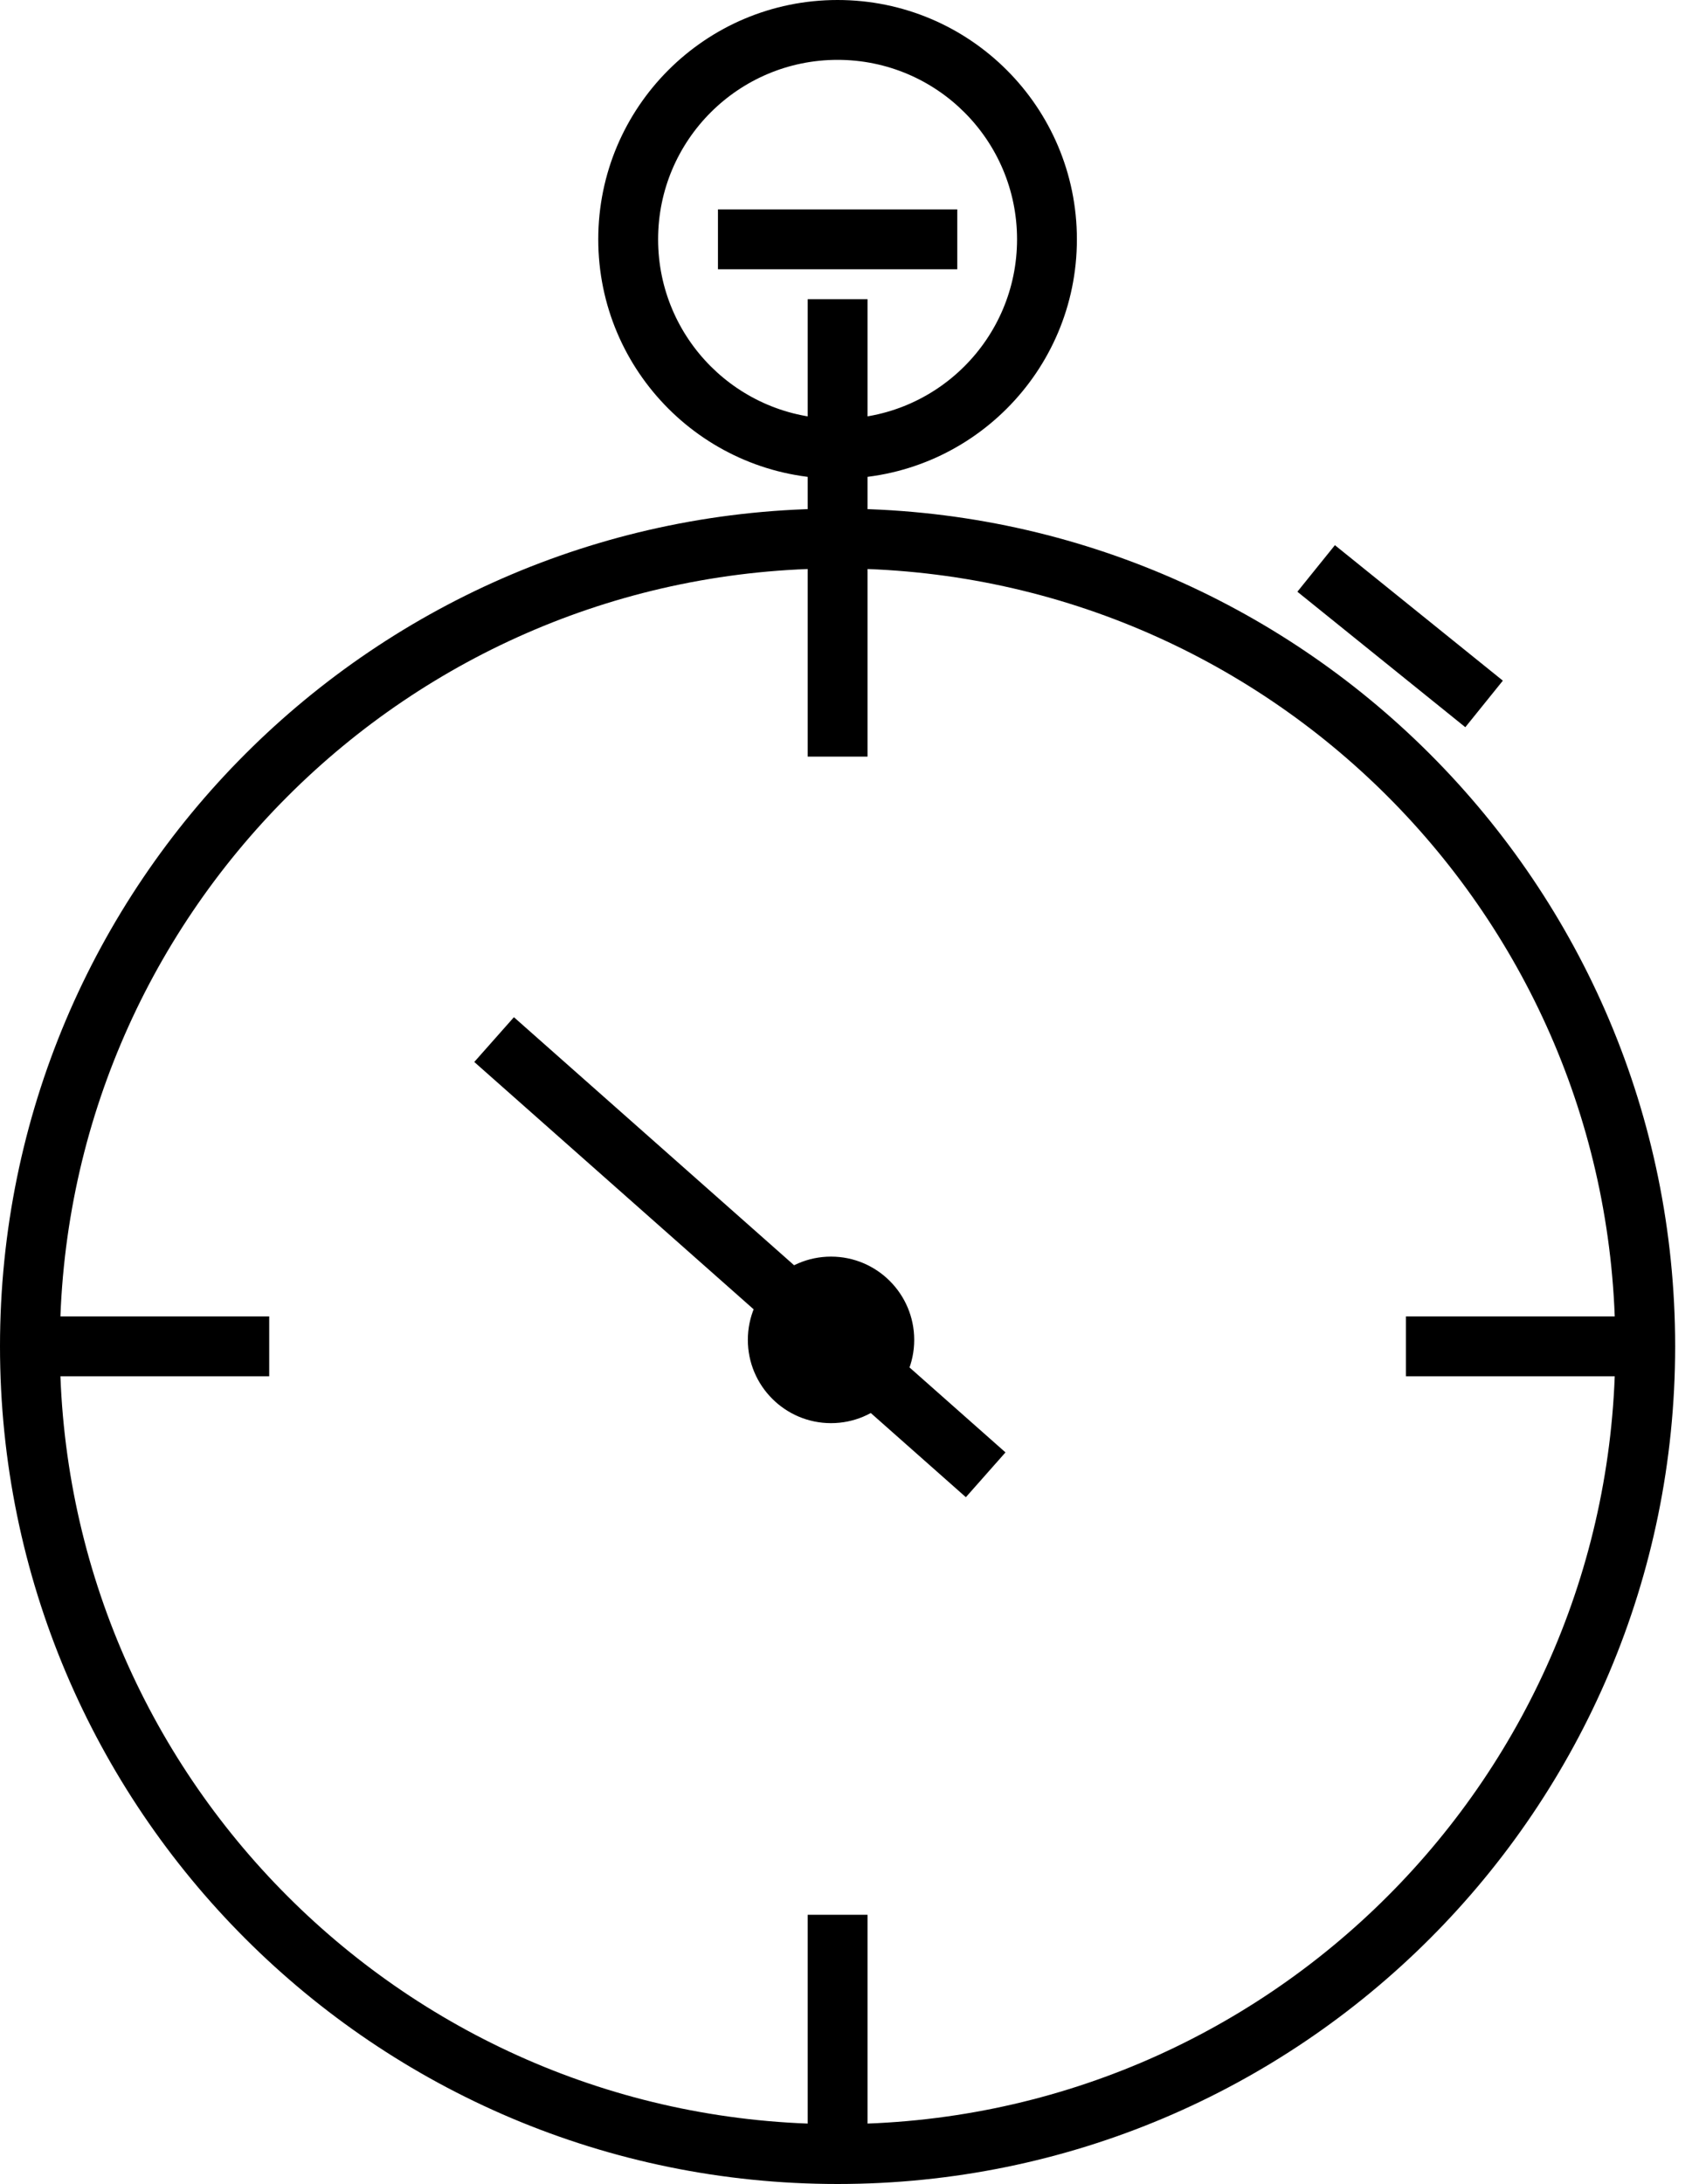 <!-- Generated by IcoMoon.io -->
<svg version="1.1" xmlns="http://www.w3.org/2000/svg" width="25" height="32" viewBox="0 0 25 32">
<title>stayincontrol</title>
<path d="M12.274 32c6.779 0 12.274-5.495 12.274-12.274s-5.495-12.274-12.274-12.274c-6.779 0-12.274 5.495-12.274 12.274s5.495 12.274 12.274 12.274v0zM12.274 31.123c-6.295 0-11.397-5.103-11.397-11.397s5.103-11.397 11.397-11.397c6.295 0 11.397 5.103 11.397 11.397s-5.103 11.397-11.397 11.397v0zM11.836 4.384v6.702h0.877v-6.702h-0.877zM11.836 28.055v3.507h0.877v-3.507h-0.877zM24.11 19.288h-3.507v0.877h3.507v-0.877zM3.945 19.288h-3.507v0.877h3.507v-0.877zM12.178 20.852c0.673 0 1.219-0.547 1.219-1.22s-0.546-1.22-1.219-1.22c-0.673 0-1.219 0.547-1.219 1.22s0.546 1.22 1.219 1.22v0zM12.178 19.975c-0.189 0-0.342-0.154-0.342-0.344s0.153-0.344 0.342-0.344c0.189 0 0.342 0.154 0.342 0.344s-0.153 0.344-0.342 0.344v0zM14.735 21.281l-7.204-6.377-0.581 0.656 7.204 6.377 0.581-0.657zM12.274 7.014c1.937 0 3.507-1.57 3.507-3.507s-1.57-3.507-3.507-3.507c-1.937 0-3.507 1.57-3.507 3.507s1.57 3.507 3.507 3.507v0zM12.274 6.137c-1.453 0-2.63-1.178-2.63-2.63s1.178-2.63 2.63-2.63c1.453 0 2.63 1.178 2.63 2.63s-1.178 2.63-2.63 2.63v0zM10.521 3.945h3.507v-0.877h-3.507v0.877zM19.012 8.67l2.461 1.985 0.55-0.682-2.461-1.985-0.55 0.682z"></path>
</svg>
